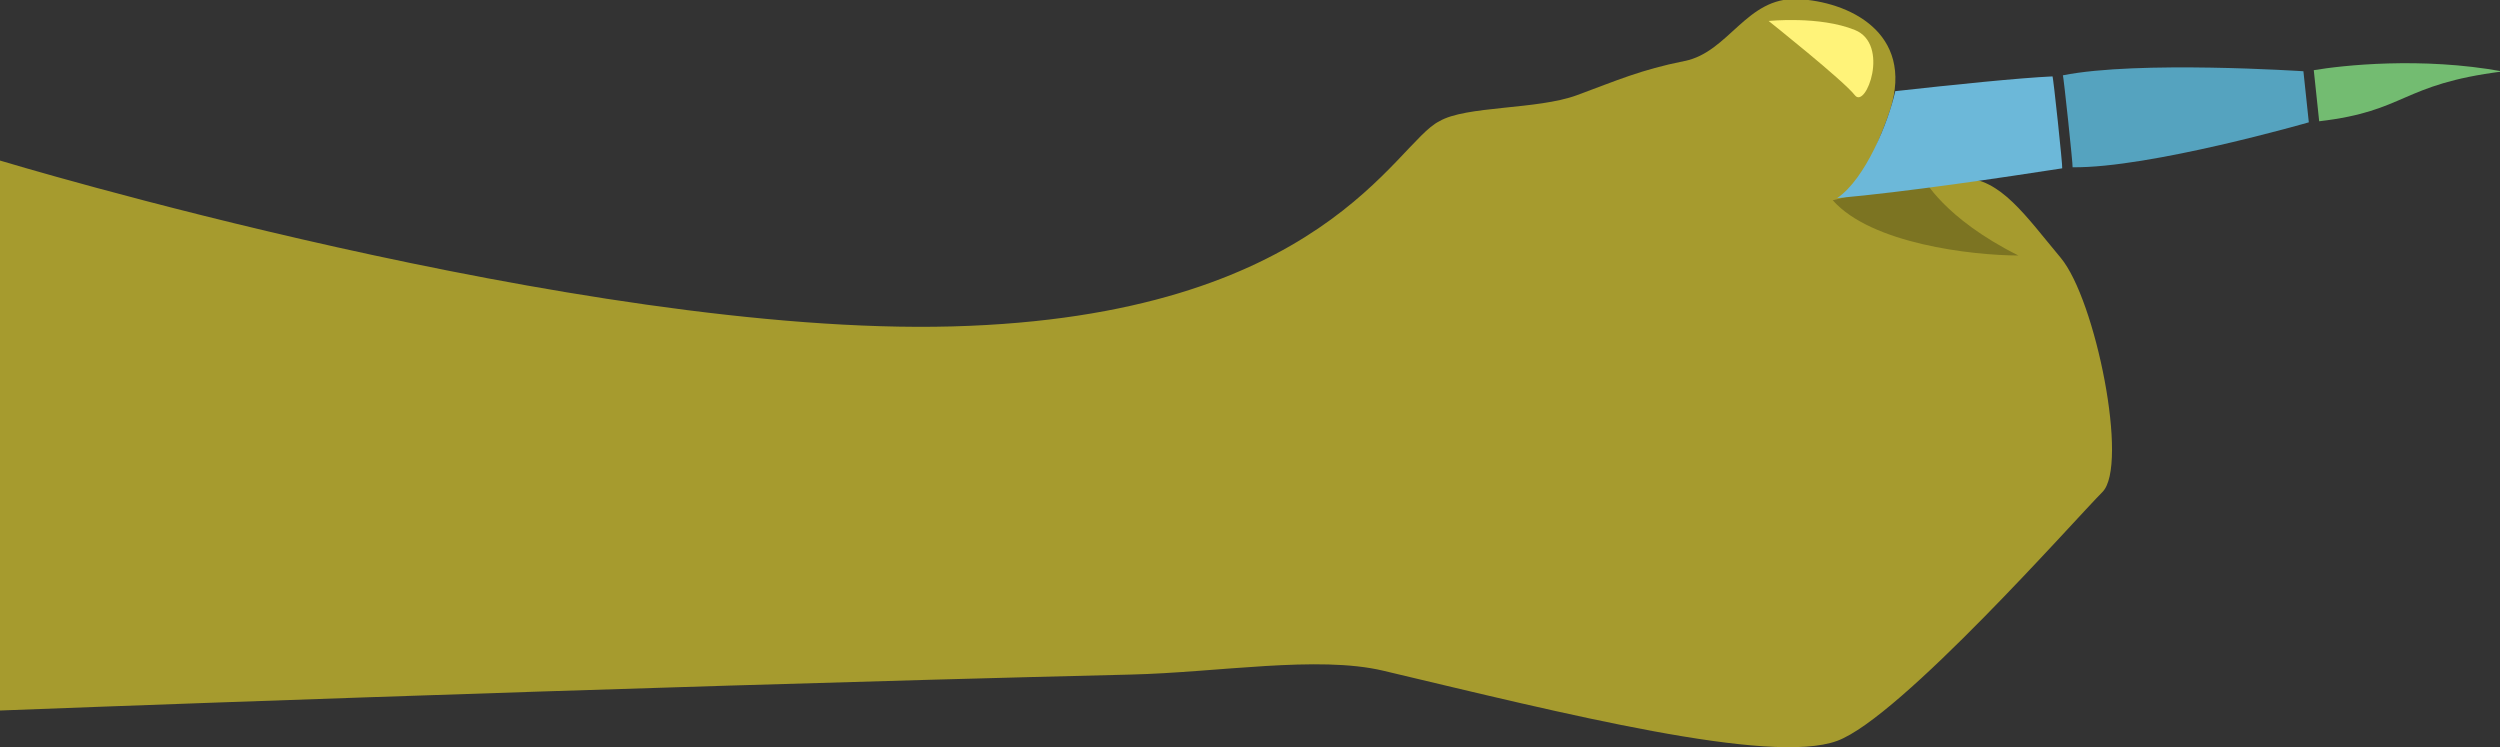 <?xml version="1.0" encoding="utf-8"?>
<!-- Generator: Adobe Illustrator 16.0.0, SVG Export Plug-In . SVG Version: 6.00 Build 0)  -->
<!DOCTYPE svg PUBLIC "-//W3C//DTD SVG 1.1//EN" "http://www.w3.org/Graphics/SVG/1.1/DTD/svg11.dtd">
<svg version="1.1" id="Layer_1" xmlns="http://www.w3.org/2000/svg" xmlns:xlink="http://www.w3.org/1999/xlink" x="0px" y="0px"
	 width="1131px" height="338.04px" viewBox="-646.135 -7.091 1131 338.04" enable-background="new -646.135 -7.091 1131 338.04"
	 xml:space="preserve">
<rect x="-646.135" y="-7.091" width="1131" height="338.04" fill="#333333" stroke="none"/>
<path fill="#A69B2E" d="M-646.27,65.5c0,0,262.89,79.585,430.882,75.085S-15,57.684,5,47.771c12-7.088,44.212-5.151,62.234-11.787
	S96,24.5,116,20.5s28-29,51-28s53.004,15.001,42,50c-2.71,8.619-11.222,28.051-11.222,28.051S212.5,73.5,241.852,73.5
	c17,0,28.352,17,44.25,36S317,203.5,305,215.5s-91.408,102.076-120,112.576c-30.301,11.128-123.579-12.328-205.338-31.733
	c-29.594-7.024-74.86,0.791-114.053,1.734c-240.017,5.777-511.879,16.271-511.879,16.271V65.5z"/>
<path fill="#73BC71" d="M400.618,24.662c12.632-2.154,48.681-6.16,85.382,0.568c-46.157,5.851-43.26,17.911-82.938,22.542
	L400.618,24.662z"/>
<path fill="#55A3BF" d="M398.374,48.252l-2.445-23.109c0,0-74.811-4.959-108.827,1.843c0.274-0.248,4.643,41.021,4.401,41.595
	C326.285,69.02,398.374,48.252,398.374,48.252z"/>
<path fill="#7C7422" d="M183,83.5l41-10c0,0,9,18,43,35C245.963,108.453,200.361,103.177,183,83.5z"/>
<path fill="#FFF379" d="M154,2.398c0,0,34,27.07,39,33.586s16-23.048,0-29.516S154,2.398,154,2.398z"/>
<path fill="#6CB8D9" d="M282.412,27.469c-15.474,0.738-43.801,3.654-71.135,6.679C208.33,47.771,197.778,73.928,185,82.524
	c30.926-2.724,75.402-9.379,101.812-13.46C287.098,68.486,282.736,27.281,282.412,27.469z"/>
</svg>
